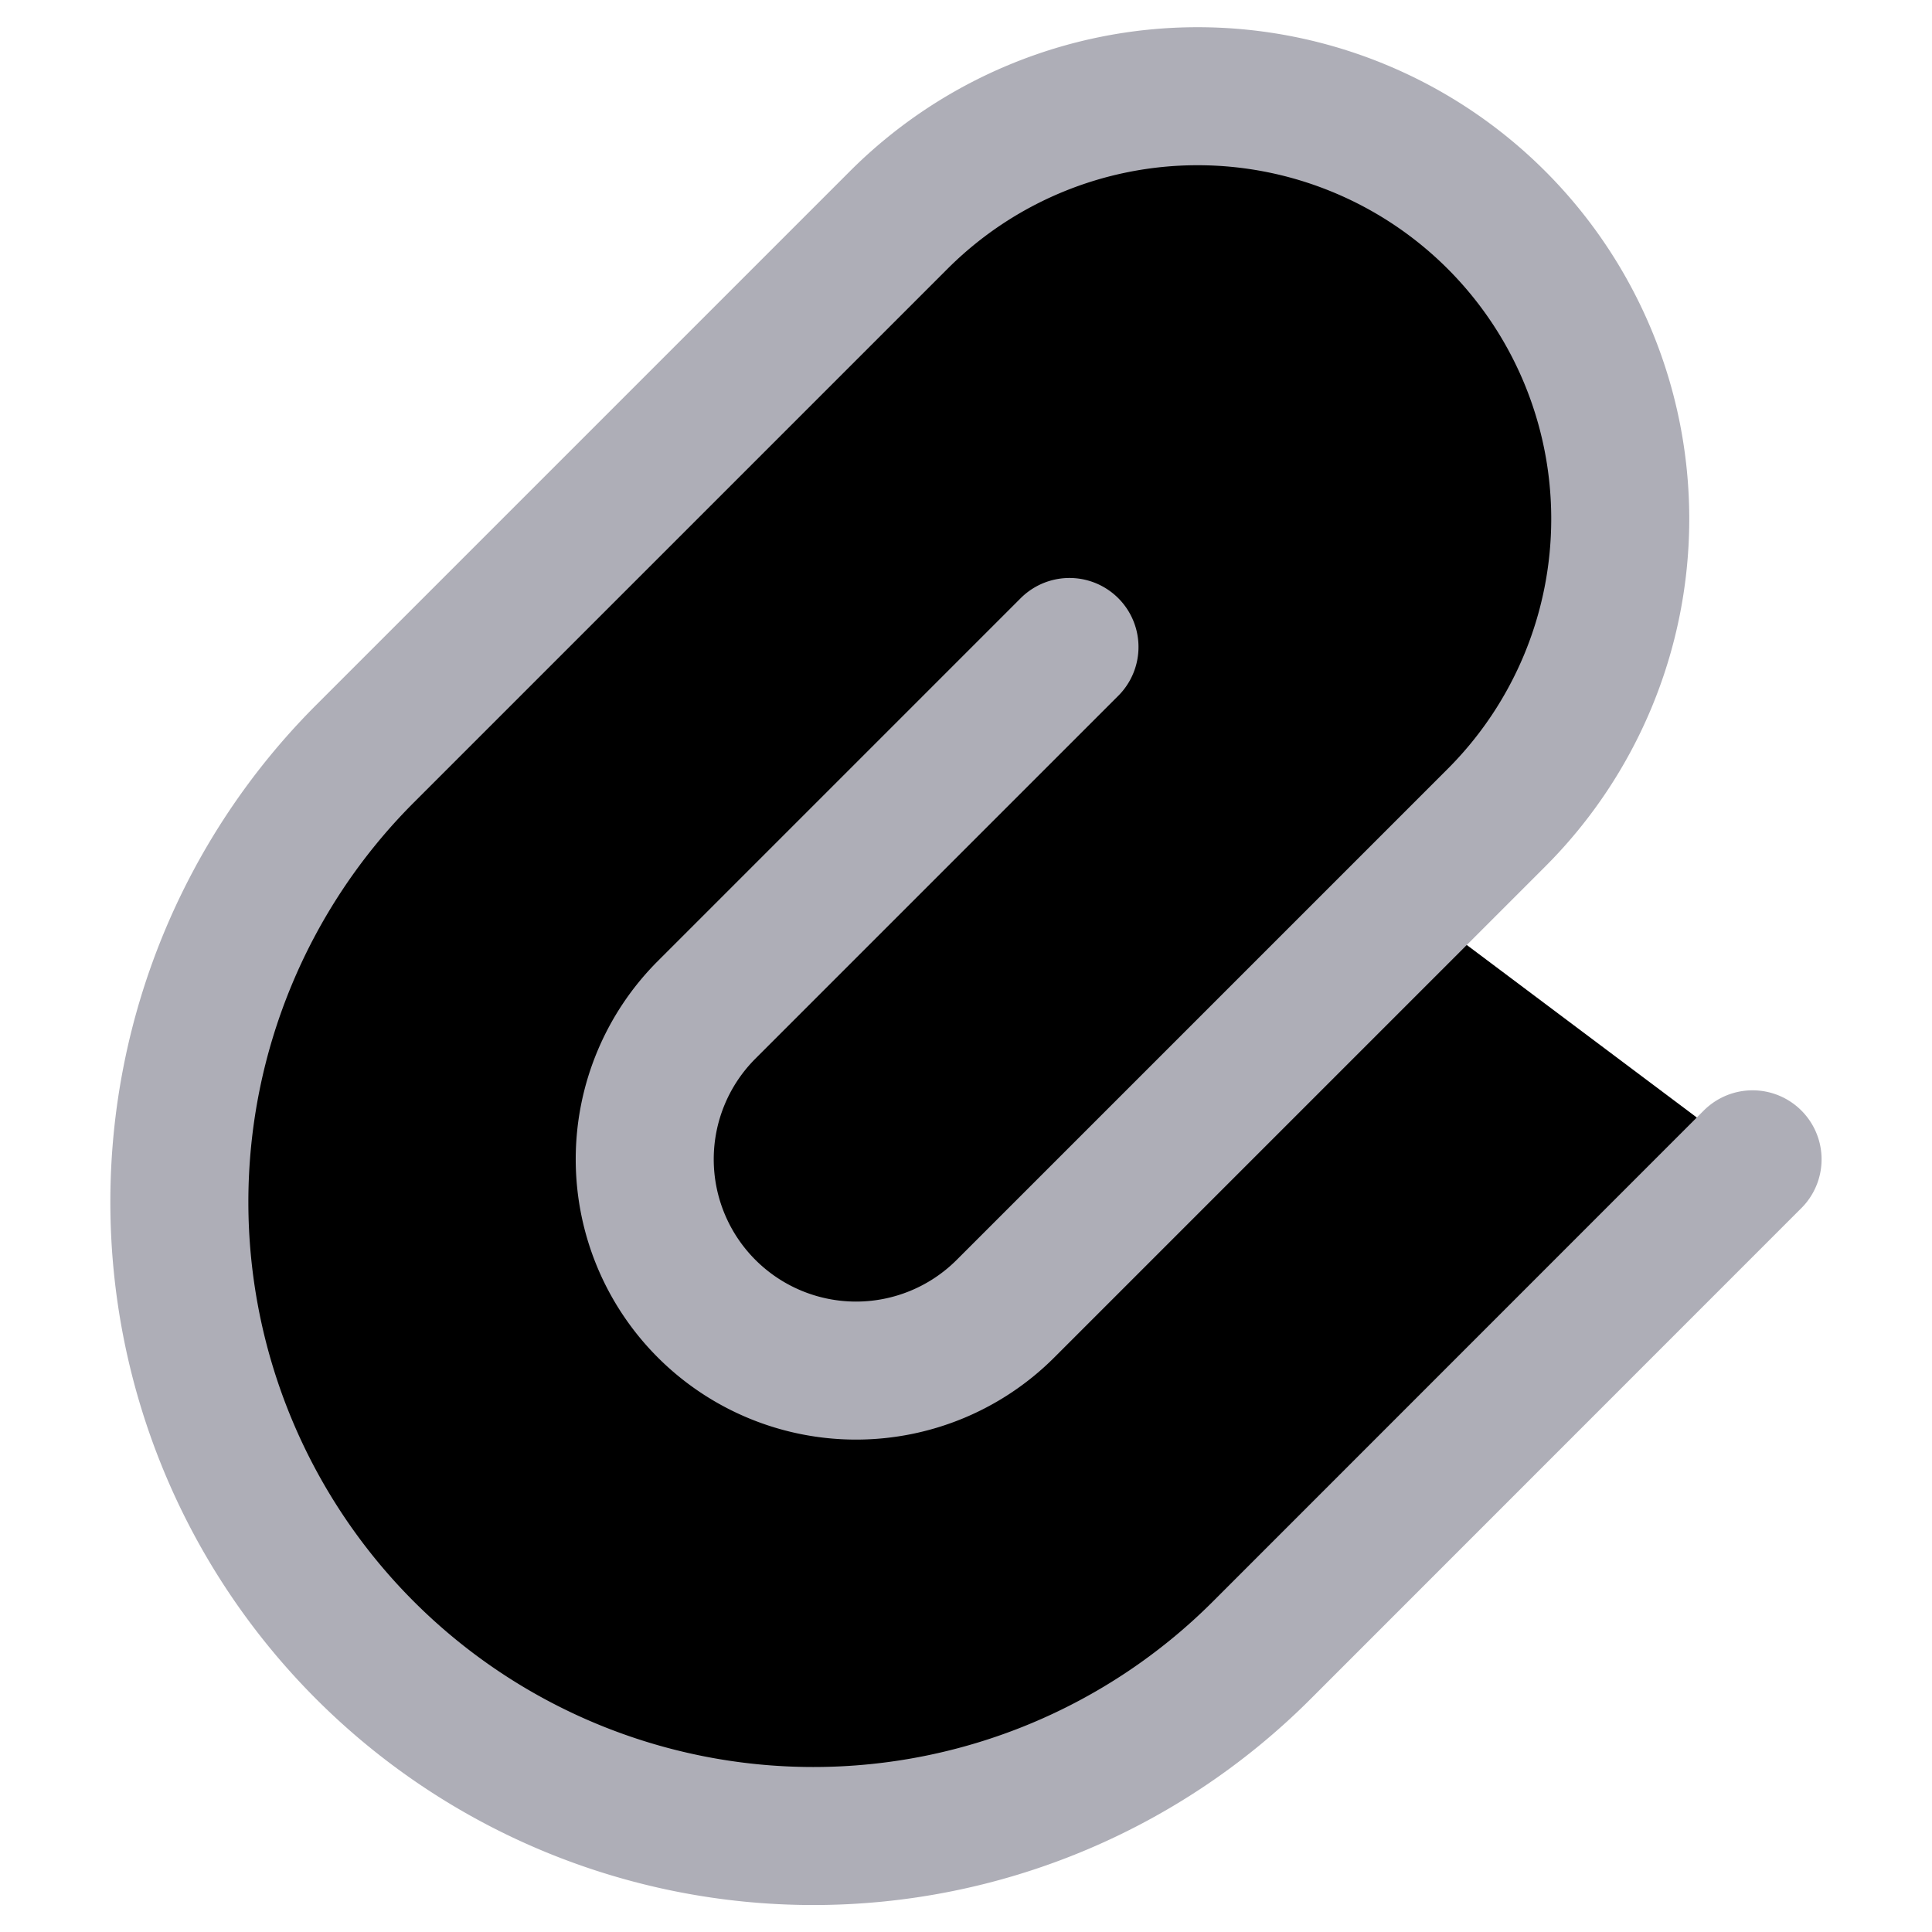 <svg xmlns="http://www.w3.org/2000/svg" viewBox="0 0 16 16"><g clip-path="url(#a)"><path stroke="#AEAEB7" stroke-linecap="round" stroke-linejoin="round" stroke-width="1.143" d="M8.857 5.358 5.852 8.363a1.75 1.75 0 0 0 2.475 2.475l4.066-4.066a3.5 3.5 0 1 0-4.95-4.95l-4.42 4.42a5.25 5.25 0 0 0 7.426 7.425l4.065-4.066"/></g><defs><clipPath id="a"><path d="M0 0h16v16H0z"/></clipPath></defs></svg>